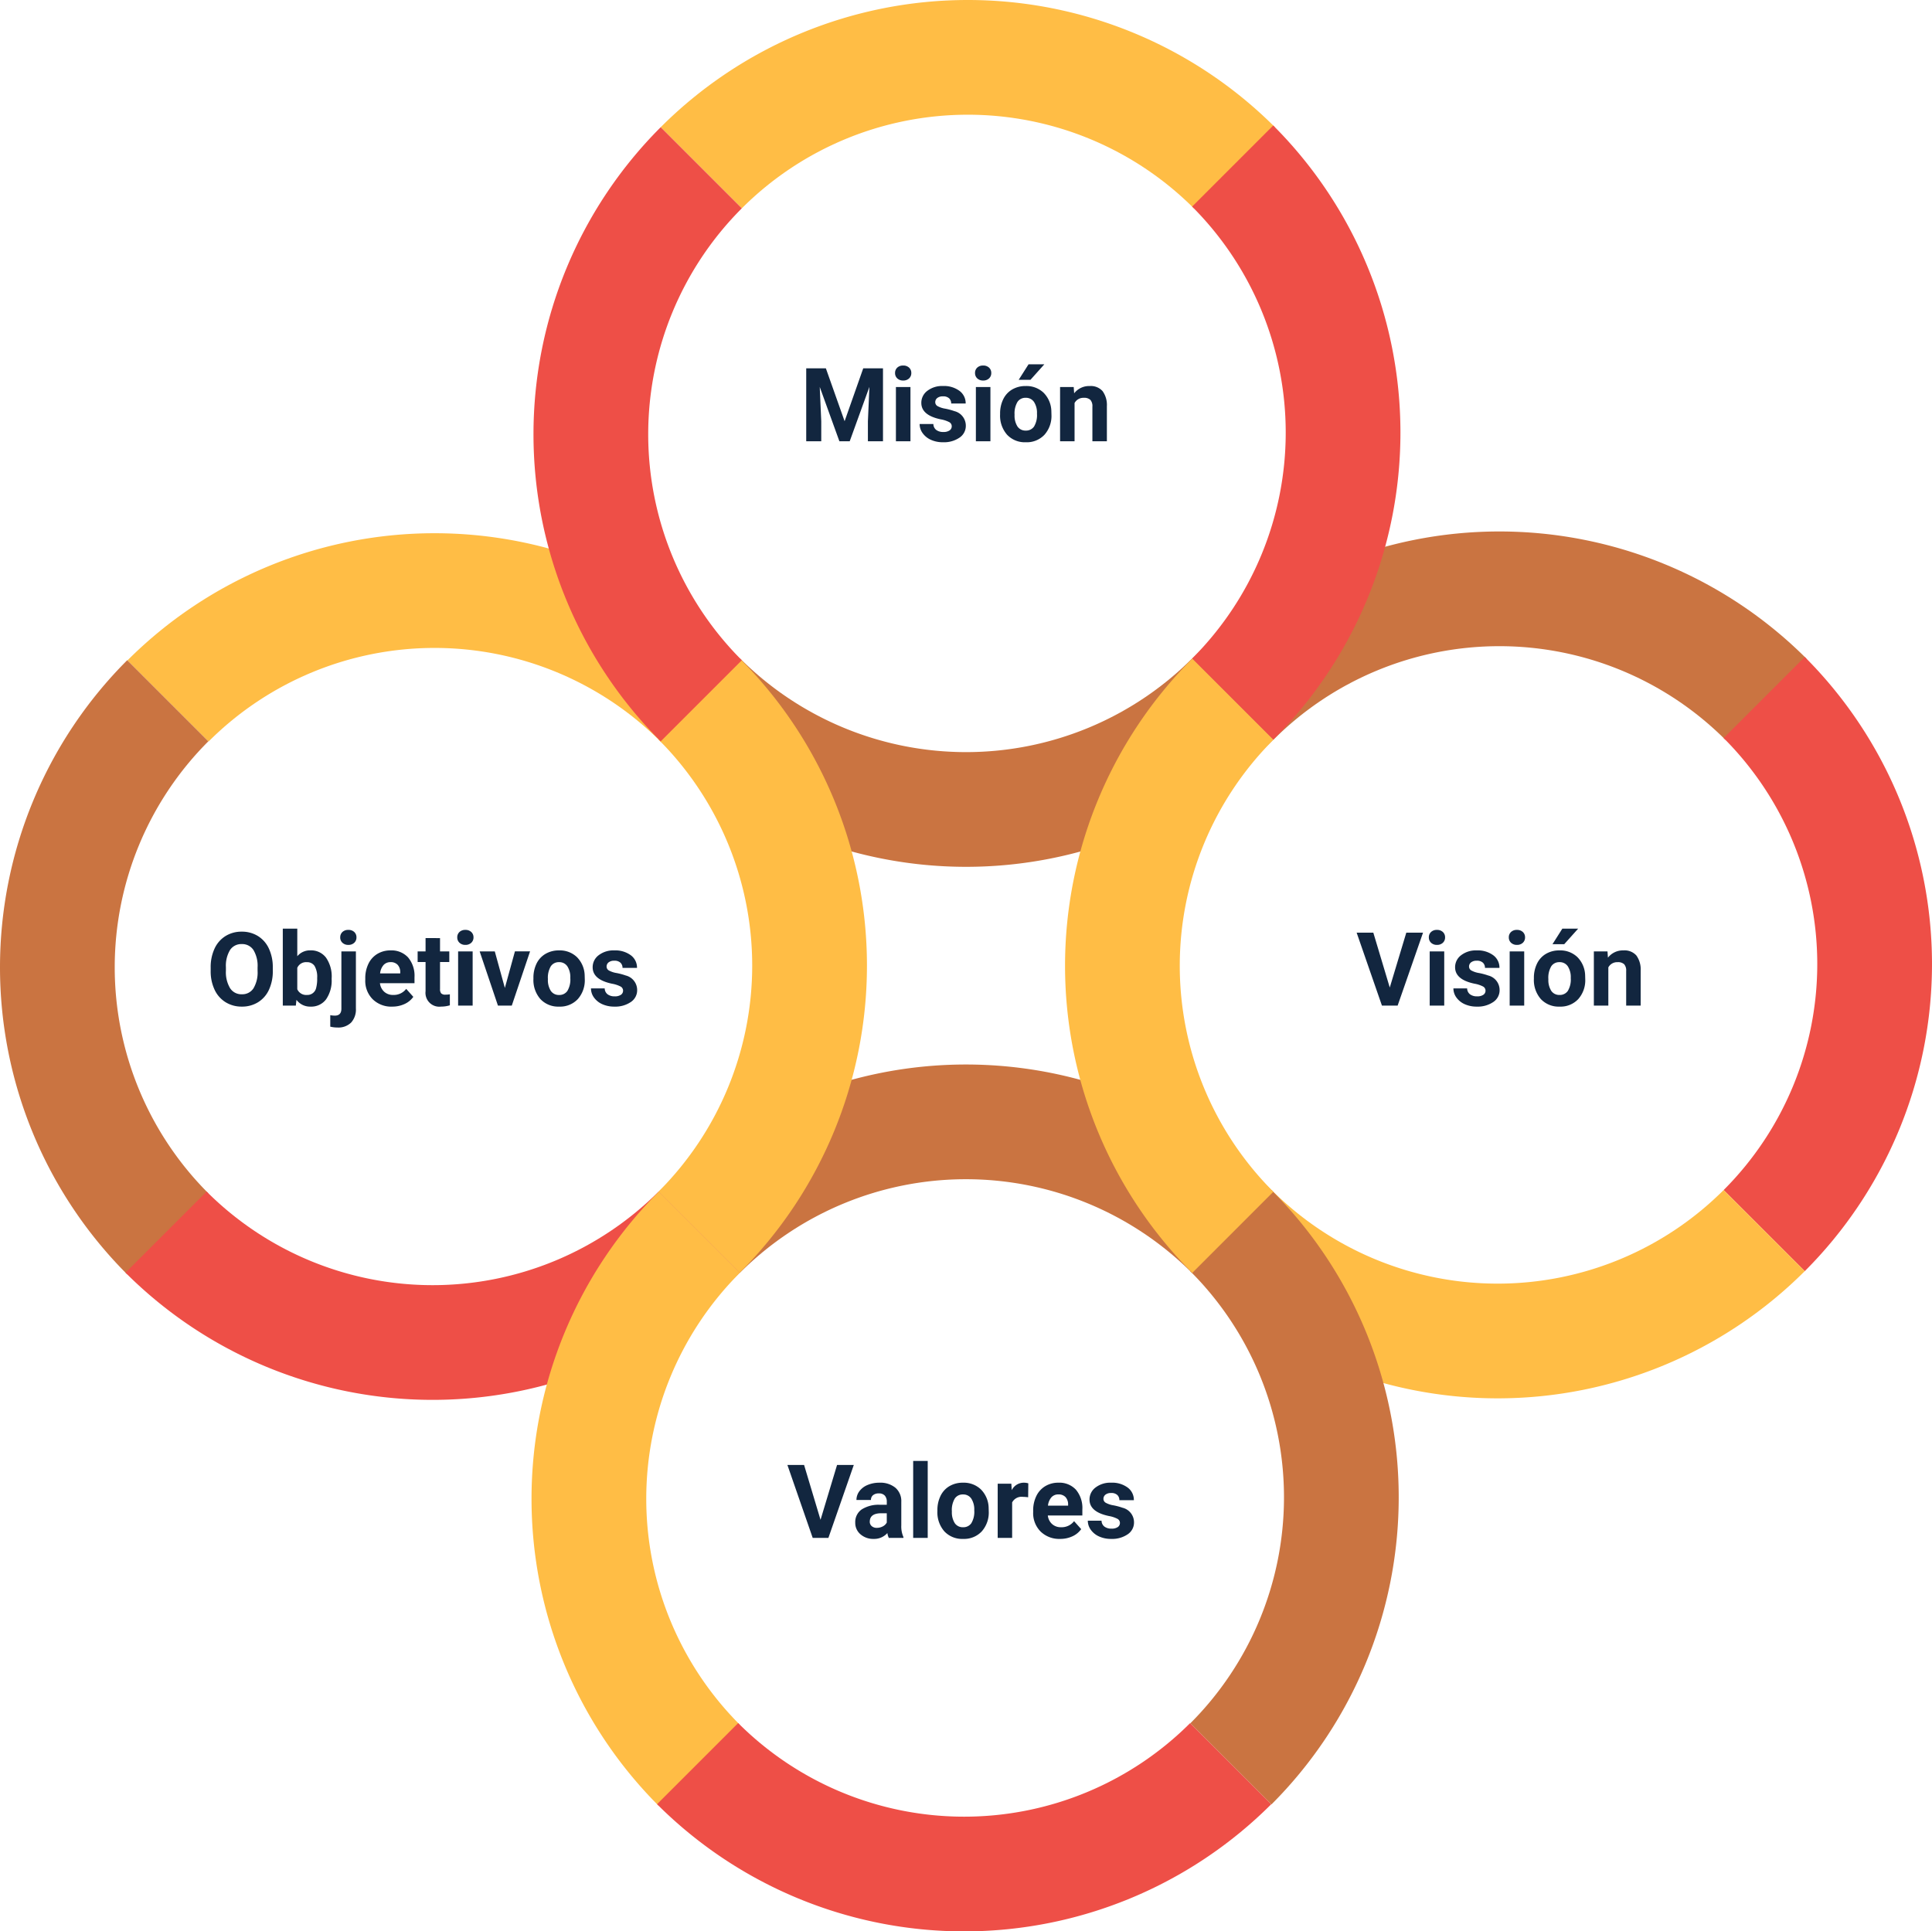 <svg xmlns="http://www.w3.org/2000/svg" xmlns:xlink="http://www.w3.org/1999/xlink" width="301.219" height="301.154" viewBox="0 0 301.219 301.154">
  <defs>
    <clipPath id="clip-path">
      <rect id="Rectángulo_404236" data-name="Rectángulo 404236" width="301.218" height="301.154" fill="none"/>
    </clipPath>
  </defs>
  <g id="Grupo_1103824" data-name="Grupo 1103824" transform="translate(-231.442 -456.423)">
    <g id="Grupo_1103487" data-name="Grupo 1103487" transform="translate(231.442 456.423)">
      <g id="Grupo_1103486" data-name="Grupo 1103486" clip-path="url(#clip-path)">
        <path id="Trazado_913775" data-name="Trazado 913775" d="M107.544,19.834l12.648,12.648a49.831,49.831,0,0,1,70.471,0l12.648-12.648a67.718,67.718,0,0,0-95.767,0" transform="translate(-4.533 0)" fill="#ffbd45"/>
        <path id="Trazado_913776" data-name="Trazado 913776" d="M203.032,119.852,190.384,107.2a49.831,49.831,0,0,1-70.471,0l-12.648,12.648a67.718,67.718,0,0,0,95.767,0" transform="translate(-4.522 -4.519)" fill="#ca7441"/>
        <path id="Trazado_913777" data-name="Trazado 913777" d="M194.066,106.356,206.714,119a49.831,49.831,0,0,1,70.471,0l12.648-12.648a67.718,67.718,0,0,0-95.767,0" transform="translate(-8.181 -3.647)" fill="#ca7441"/>
        <path id="Trazado_913778" data-name="Trazado 913778" d="M293.211,202.716l-12.648-12.648a49.831,49.831,0,0,0,0-70.471l12.648-12.648a67.718,67.718,0,0,1,0,95.767" transform="translate(-11.827 -4.508)" fill="#ee4f47"/>
        <path id="Trazado_913779" data-name="Trazado 913779" d="M289.553,206.374,276.9,193.726a49.831,49.831,0,0,1-70.471,0l-12.648,12.648a67.718,67.718,0,0,0,95.767,0" transform="translate(-8.169 -8.166)" fill="#ffbd45"/>
        <path id="Trazado_913780" data-name="Trazado 913780" d="M206.69,116.194l-12.648-12.648a49.831,49.831,0,0,0,0-70.47L206.69,20.427a67.72,67.72,0,0,1,0,95.767" transform="translate(-8.18 -0.861)" fill="#ee4f47"/>
        <path id="Trazado_913781" data-name="Trazado 913781" d="M20.741,106.638l12.648,12.648a49.831,49.831,0,0,1,70.471,0l12.648-12.648a67.718,67.718,0,0,0-95.767,0" transform="translate(-0.874 -3.659)" fill="#ffbd45"/>
        <path id="Trazado_913782" data-name="Trazado 913782" d="M19.834,107.477l12.648,12.648a49.831,49.831,0,0,0,0,70.471L19.834,203.244a67.718,67.718,0,0,1,0-95.767" transform="translate(0 -4.531)" fill="#ca7441"/>
        <path id="Trazado_913783" data-name="Trazado 913783" d="M116.194,206.622l-12.648-12.648a49.831,49.831,0,0,1-70.471,0L20.427,206.622a67.718,67.718,0,0,0,95.767,0" transform="translate(-0.861 -8.177)" fill="#ee4f47"/>
        <path id="Trazado_913784" data-name="Trazado 913784" d="M107.229,193.126l12.648,12.648a49.831,49.831,0,0,1,70.471,0L203,193.126a67.718,67.718,0,0,0-95.767,0" transform="translate(-4.52 -7.305)" fill="#ca7441"/>
        <path id="Trazado_913785" data-name="Trazado 913785" d="M106.356,194,119,206.647a49.831,49.831,0,0,0,0,70.471l-12.648,12.648a67.718,67.718,0,0,1,0-95.767" transform="translate(-3.647 -8.178)" fill="#ffbd45"/>
        <path id="Trazado_913786" data-name="Trazado 913786" d="M202.716,293.144,190.068,280.5a49.831,49.831,0,0,1-70.471,0l-12.648,12.648a67.718,67.718,0,0,0,95.767,0" transform="translate(-4.508 -11.824)" fill="#ee4f47"/>
        <path id="Trazado_913787" data-name="Trazado 913787" d="M119.852,202.964,107.2,190.316a49.831,49.831,0,0,0,0-70.471L119.852,107.2a67.718,67.718,0,0,1,0,95.767" transform="translate(-4.519 -4.519)" fill="#ffbd45"/>
        <path id="Trazado_913788" data-name="Trazado 913788" d="M206.408,289.52,193.76,276.872a49.831,49.831,0,0,0,0-70.471l12.648-12.648a67.718,67.718,0,0,1,0,95.767" transform="translate(-8.168 -8.168)" fill="#ca7441"/>
        <path id="Trazado_913789" data-name="Trazado 913789" d="M193.193,107.229l12.648,12.648a49.831,49.831,0,0,0,0,70.471L193.193,203a67.718,67.718,0,0,1,0-95.767" transform="translate(-7.308 -4.52)" fill="#ffbd45"/>
        <path id="Trazado_913790" data-name="Trazado 913790" d="M106.671,20.707l12.648,12.648a49.831,49.831,0,0,0,0,70.471l-12.648,12.648a67.718,67.718,0,0,1,0-95.767" transform="translate(-3.661 -0.873)" fill="#ee4f47"/>
      </g>
    </g>
    <path id="Trazado_914530" data-name="Trazado 914530" d="M-20.289-11.375l2.922,8.25,2.906-8.25h3.078V0h-2.352V-3.109l.234-5.367L-16.57,0H-18.18l-3.062-8.469.234,5.359V0h-2.344V-11.375ZM-7.1,0H-9.367V-8.453H-7.1ZM-9.5-10.641a1.112,1.112,0,0,1,.34-.836,1.277,1.277,0,0,1,.926-.328,1.28,1.28,0,0,1,.922.328,1.105,1.105,0,0,1,.344.836,1.108,1.108,0,0,1-.348.844,1.283,1.283,0,0,1-.918.328A1.283,1.283,0,0,1-9.152-9.8,1.108,1.108,0,0,1-9.5-10.641Zm8.836,8.3a.727.727,0,0,0-.41-.652,4.659,4.659,0,0,0-1.316-.426q-3.016-.633-3.016-2.562a2.323,2.323,0,0,1,.934-1.879,3.766,3.766,0,0,1,2.441-.754,4.053,4.053,0,0,1,2.574.758,2.388,2.388,0,0,1,.965,1.969H-.75a1.092,1.092,0,0,0-.312-.8A1.322,1.322,0,0,0-2.039-7a1.351,1.351,0,0,0-.883.258.814.814,0,0,0-.312.656.7.7,0,0,0,.355.605,3.657,3.657,0,0,0,1.2.4A9.8,9.8,0,0,1-.258-4.7,2.336,2.336,0,0,1,1.531-2.43,2.2,2.2,0,0,1,.539-.559,4.28,4.28,0,0,1-2.023.156,4.47,4.47,0,0,1-3.91-.223,3.166,3.166,0,0,1-5.2-1.262a2.414,2.414,0,0,1-.469-1.426h2.141a1.179,1.179,0,0,0,.445.922,1.766,1.766,0,0,0,1.109.32A1.635,1.635,0,0,0-1-1.691.766.766,0,0,0-.664-2.336ZM5.367,0H3.1V-8.453H5.367Zm-2.4-10.641a1.112,1.112,0,0,1,.34-.836,1.277,1.277,0,0,1,.926-.328,1.28,1.28,0,0,1,.922.328,1.105,1.105,0,0,1,.344.836,1.108,1.108,0,0,1-.348.844,1.283,1.283,0,0,1-.918.328A1.283,1.283,0,0,1,3.316-9.8,1.108,1.108,0,0,1,2.969-10.641ZM6.875-4.3a5.013,5.013,0,0,1,.484-2.242A3.546,3.546,0,0,1,8.754-8.07a4.069,4.069,0,0,1,2.113-.539A3.849,3.849,0,0,1,13.66-7.562a4.2,4.2,0,0,1,1.207,2.844l.016.578A4.418,4.418,0,0,1,13.8-1.02,3.775,3.775,0,0,1,10.883.156,3.793,3.793,0,0,1,7.965-1.016,4.5,4.5,0,0,1,6.875-4.2Zm2.258.164A3.151,3.151,0,0,0,9.586-2.3a1.5,1.5,0,0,0,1.3.637,1.5,1.5,0,0,0,1.281-.629A3.448,3.448,0,0,0,12.625-4.3a3.12,3.12,0,0,0-.461-1.828,1.5,1.5,0,0,0-1.3-.648,1.475,1.475,0,0,0-1.281.645A3.506,3.506,0,0,0,9.133-4.141ZM11.313-12h2.461L11.609-9.578H9.773Zm7.039,3.547.07.977a2.951,2.951,0,0,1,2.43-1.133,2.453,2.453,0,0,1,2,.789,3.682,3.682,0,0,1,.672,2.359V0H21.266V-5.406a1.465,1.465,0,0,0-.312-1.043,1.4,1.4,0,0,0-1.039-.324,1.553,1.553,0,0,0-1.43.813V0H16.227V-8.453Z" transform="translate(380.492 525.227)" fill="#12263f"/>
    <path id="Trazado_914531" data-name="Trazado 914531" d="M-17.371-2.82l2.578-8.555h2.609L-16.145,0H-18.59l-3.945-11.375h2.6ZM-8.879,0h-2.266V-8.453h2.266Zm-2.4-10.641a1.112,1.112,0,0,1,.34-.836,1.277,1.277,0,0,1,.926-.328,1.28,1.28,0,0,1,.922.328,1.105,1.105,0,0,1,.344.836,1.108,1.108,0,0,1-.348.844,1.283,1.283,0,0,1-.918.328A1.283,1.283,0,0,1-10.93-9.8,1.108,1.108,0,0,1-11.277-10.641Zm8.836,8.3a.727.727,0,0,0-.41-.652,4.659,4.659,0,0,0-1.316-.426q-3.016-.633-3.016-2.562A2.323,2.323,0,0,1-6.25-7.855a3.766,3.766,0,0,1,2.441-.754,4.053,4.053,0,0,1,2.574.758A2.388,2.388,0,0,1-.27-5.883H-2.527a1.092,1.092,0,0,0-.312-.8A1.322,1.322,0,0,0-3.816-7a1.351,1.351,0,0,0-.883.258.814.814,0,0,0-.312.656.7.7,0,0,0,.355.605,3.657,3.657,0,0,0,1.2.4A9.8,9.8,0,0,1-2.035-4.7,2.336,2.336,0,0,1-.246-2.43,2.2,2.2,0,0,1-1.238-.559,4.28,4.28,0,0,1-3.8.156,4.47,4.47,0,0,1-5.687-.223,3.166,3.166,0,0,1-6.98-1.262a2.414,2.414,0,0,1-.469-1.426h2.141a1.179,1.179,0,0,0,.445.922,1.766,1.766,0,0,0,1.109.32,1.635,1.635,0,0,0,.98-.246A.766.766,0,0,0-2.441-2.336ZM3.59,0H1.324V-8.453H3.59Zm-2.4-10.641a1.112,1.112,0,0,1,.34-.836,1.277,1.277,0,0,1,.926-.328,1.28,1.28,0,0,1,.922.328,1.105,1.105,0,0,1,.344.836,1.108,1.108,0,0,1-.348.844,1.283,1.283,0,0,1-.918.328A1.283,1.283,0,0,1,1.539-9.8,1.108,1.108,0,0,1,1.191-10.641ZM5.1-4.3a5.013,5.013,0,0,1,.484-2.242A3.546,3.546,0,0,1,6.977-8.07,4.069,4.069,0,0,1,9.09-8.609a3.849,3.849,0,0,1,2.793,1.047A4.2,4.2,0,0,1,13.09-4.719l.016.578A4.418,4.418,0,0,1,12.02-1.02,3.775,3.775,0,0,1,9.105.156,3.793,3.793,0,0,1,6.188-1.016,4.5,4.5,0,0,1,5.1-4.2Zm2.258.164A3.151,3.151,0,0,0,7.809-2.3a1.5,1.5,0,0,0,1.3.637,1.5,1.5,0,0,0,1.281-.629A3.448,3.448,0,0,0,10.848-4.3a3.12,3.12,0,0,0-.461-1.828,1.5,1.5,0,0,0-1.3-.648,1.475,1.475,0,0,0-1.281.645A3.506,3.506,0,0,0,7.355-4.141ZM9.535-12H12L9.832-9.578H8Zm7.039,3.547.07.977a2.951,2.951,0,0,1,2.43-1.133,2.453,2.453,0,0,1,2,.789,3.682,3.682,0,0,1,.672,2.359V0H19.488V-5.406a1.465,1.465,0,0,0-.312-1.043,1.4,1.4,0,0,0-1.039-.324,1.553,1.553,0,0,0-1.43.813V0H14.449V-8.453Z" transform="translate(465.492 613.227)" fill="#12263f"/>
    <path id="Trazado_914532" data-name="Trazado 914532" d="M-22.121-2.82l2.578-8.555h2.609L-20.895,0H-23.34l-3.945-11.375h2.6ZM-11.473,0A2.507,2.507,0,0,1-11.7-.758a2.732,2.732,0,0,1-2.133.914,3,3,0,0,1-2.059-.719,2.312,2.312,0,0,1-.816-1.812,2.389,2.389,0,0,1,1-2.062,4.915,4.915,0,0,1,2.879-.727h1.039v-.484a1.393,1.393,0,0,0-.3-.937,1.183,1.183,0,0,0-.949-.352,1.345,1.345,0,0,0-.895.273.929.929,0,0,0-.324.75H-16.52a2.268,2.268,0,0,1,.453-1.359,3,3,0,0,1,1.281-.98,4.669,4.669,0,0,1,1.859-.355,3.689,3.689,0,0,1,2.48.785,2.747,2.747,0,0,1,.918,2.207v3.664a4.041,4.041,0,0,0,.336,1.82V0ZM-13.34-1.57a1.945,1.945,0,0,0,.922-.223,1.462,1.462,0,0,0,.625-.6V-3.844h-.844q-1.7,0-1.8,1.172l-.008.133a.9.9,0,0,0,.3.7A1.153,1.153,0,0,0-13.34-1.57ZM-5.41,0H-7.676V-12H-5.41ZM-3.9-4.3a5.013,5.013,0,0,1,.484-2.242A3.546,3.546,0,0,1-2.023-8.07,4.069,4.069,0,0,1,.09-8.609,3.849,3.849,0,0,1,2.883-7.562,4.2,4.2,0,0,1,4.09-4.719l.016.578A4.418,4.418,0,0,1,3.02-1.02,3.775,3.775,0,0,1,.105.156,3.793,3.793,0,0,1-2.812-1.016,4.5,4.5,0,0,1-3.9-4.2Zm2.258.164A3.151,3.151,0,0,0-1.191-2.3a1.5,1.5,0,0,0,1.3.637,1.5,1.5,0,0,0,1.281-.629A3.448,3.448,0,0,0,1.848-4.3a3.12,3.12,0,0,0-.461-1.828,1.5,1.5,0,0,0-1.3-.648,1.475,1.475,0,0,0-1.281.645A3.506,3.506,0,0,0-1.645-4.141Zm11.891-2.2A6.134,6.134,0,0,0,9.434-6.4a1.654,1.654,0,0,0-1.68.867V0H5.5V-8.453H7.629l.063,1.008A2.092,2.092,0,0,1,9.574-8.609a2.366,2.366,0,0,1,.7.1ZM15.223.156A4.15,4.15,0,0,1,12.2-.984a4.054,4.054,0,0,1-1.168-3.039v-.219A5.106,5.106,0,0,1,11.52-6.52a3.612,3.612,0,0,1,1.395-1.547,3.914,3.914,0,0,1,2.059-.543A3.508,3.508,0,0,1,17.7-7.516a4.444,4.444,0,0,1,1,3.1v.922H13.316a2.1,2.1,0,0,0,.66,1.328,2,2,0,0,0,1.395.5,2.437,2.437,0,0,0,2.039-.945L18.52-1.367A3.389,3.389,0,0,1,17.145-.246,4.511,4.511,0,0,1,15.223.156Zm-.258-6.937a1.414,1.414,0,0,0-1.09.453,2.341,2.341,0,0,0-.535,1.3H16.48v-.18a1.669,1.669,0,0,0-.406-1.16A1.459,1.459,0,0,0,14.965-6.781Zm9.594,4.445a.727.727,0,0,0-.41-.652,4.659,4.659,0,0,0-1.316-.426q-3.016-.633-3.016-2.562a2.323,2.323,0,0,1,.934-1.879,3.766,3.766,0,0,1,2.441-.754,4.053,4.053,0,0,1,2.574.758,2.388,2.388,0,0,1,.965,1.969H24.473a1.092,1.092,0,0,0-.312-.8A1.322,1.322,0,0,0,23.184-7a1.351,1.351,0,0,0-.883.258.814.814,0,0,0-.312.656.7.7,0,0,0,.355.605,3.657,3.657,0,0,0,1.2.4,9.8,9.8,0,0,1,1.422.379A2.336,2.336,0,0,1,26.754-2.43a2.2,2.2,0,0,1-.992,1.871A4.28,4.28,0,0,1,23.2.156a4.47,4.47,0,0,1-1.887-.379A3.166,3.166,0,0,1,20.02-1.262a2.414,2.414,0,0,1-.469-1.426h2.141a1.179,1.179,0,0,0,.445.922,1.766,1.766,0,0,0,1.109.32,1.635,1.635,0,0,0,.98-.246A.766.766,0,0,0,24.559-2.336Z" transform="translate(381.492 696.227)" fill="#12263f"/>
    <path id="Trazado_914533" data-name="Trazado 914533" d="M-23.516-5.43a6.867,6.867,0,0,1-.594,2.945,4.472,4.472,0,0,1-1.7,1.953,4.7,4.7,0,0,1-2.535.688,4.732,4.732,0,0,1-2.523-.68,4.515,4.515,0,0,1-1.719-1.941,6.67,6.67,0,0,1-.617-2.9V-5.93A6.831,6.831,0,0,1-32.6-8.887a4.508,4.508,0,0,1,1.711-1.961,4.706,4.706,0,0,1,2.527-.684,4.706,4.706,0,0,1,2.527.684,4.508,4.508,0,0,1,1.711,1.961,6.811,6.811,0,0,1,.605,2.949Zm-2.375-.516a4.787,4.787,0,0,0-.641-2.719,2.088,2.088,0,0,0-1.828-.93,2.088,2.088,0,0,0-1.82.918,4.732,4.732,0,0,0-.648,2.691v.555a4.847,4.847,0,0,0,.641,2.7,2.082,2.082,0,0,0,1.844.961,2.064,2.064,0,0,0,1.813-.926,4.819,4.819,0,0,0,.641-2.7Zm11.547,1.8A5.119,5.119,0,0,1-15.211-.98,2.872,2.872,0,0,1-17.633.156,2.639,2.639,0,0,1-19.828-.9l-.1.9h-2.031V-12H-19.7v4.3a2.571,2.571,0,0,1,2.055-.914,2.9,2.9,0,0,1,2.426,1.137,5.126,5.126,0,0,1,.879,3.2ZM-16.6-4.312a3.363,3.363,0,0,0-.406-1.871,1.374,1.374,0,0,0-1.211-.59,1.489,1.489,0,0,0-1.484.883v3.336a1.509,1.509,0,0,0,1.5.891,1.394,1.394,0,0,0,1.438-1.078A5.562,5.562,0,0,0-16.6-4.312Zm6.039-4.141V.461A3.024,3.024,0,0,1-11.3,2.637a2.821,2.821,0,0,1-2.141.777,4.591,4.591,0,0,1-1.117-.133V1.492a4.238,4.238,0,0,0,.711.07q1.023,0,1.023-1.086v-8.93Zm-2.445-2.187a1.112,1.112,0,0,1,.34-.836,1.277,1.277,0,0,1,.926-.328,1.277,1.277,0,0,1,.926.328,1.112,1.112,0,0,1,.34.836,1.108,1.108,0,0,1-.348.844,1.283,1.283,0,0,1-.918.328A1.283,1.283,0,0,1-12.66-9.8,1.108,1.108,0,0,1-13.008-10.641Zm8.1,10.8A4.15,4.15,0,0,1-7.934-.984,4.054,4.054,0,0,1-9.1-4.023v-.219A5.106,5.106,0,0,1-8.609-6.52,3.612,3.612,0,0,1-7.215-8.066a3.914,3.914,0,0,1,2.059-.543,3.508,3.508,0,0,1,2.73,1.094,4.444,4.444,0,0,1,1,3.1v.922H-6.812a2.1,2.1,0,0,0,.66,1.328,2,2,0,0,0,1.395.5,2.437,2.437,0,0,0,2.039-.945l1.109,1.242A3.389,3.389,0,0,1-2.984-.246,4.511,4.511,0,0,1-4.906.156Zm-.258-6.937a1.414,1.414,0,0,0-1.09.453,2.341,2.341,0,0,0-.535,1.3h3.141v-.18a1.669,1.669,0,0,0-.406-1.16A1.459,1.459,0,0,0-5.164-6.781Zm7.719-3.75v2.078H4V-6.8H2.555v4.219a1.007,1.007,0,0,0,.18.672.9.9,0,0,0,.688.2,3.6,3.6,0,0,0,.664-.055V-.047a4.648,4.648,0,0,1-1.367.2A2.156,2.156,0,0,1,.3-2.242V-6.8H-.937V-8.453H.3v-2.078ZM7.641,0H5.375V-8.453H7.641Zm-2.4-10.641a1.112,1.112,0,0,1,.34-.836,1.277,1.277,0,0,1,.926-.328,1.28,1.28,0,0,1,.922.328,1.105,1.105,0,0,1,.344.836,1.108,1.108,0,0,1-.348.844,1.283,1.283,0,0,1-.918.328A1.283,1.283,0,0,1,5.59-9.8,1.108,1.108,0,0,1,5.242-10.641Zm7.422,7.883,1.57-5.7h2.359L13.742,0H11.586L8.734-8.453h2.359ZM17.117-4.3A5.013,5.013,0,0,1,17.6-6.547,3.546,3.546,0,0,1,19-8.07a4.069,4.069,0,0,1,2.113-.539A3.849,3.849,0,0,1,23.9-7.562a4.2,4.2,0,0,1,1.207,2.844l.016.578A4.418,4.418,0,0,1,24.039-1.02,3.775,3.775,0,0,1,21.125.156a3.793,3.793,0,0,1-2.918-1.172A4.5,4.5,0,0,1,17.117-4.2Zm2.258.164a3.151,3.151,0,0,0,.453,1.84,1.5,1.5,0,0,0,1.3.637,1.5,1.5,0,0,0,1.281-.629A3.448,3.448,0,0,0,22.867-4.3a3.12,3.12,0,0,0-.461-1.828,1.5,1.5,0,0,0-1.3-.648,1.475,1.475,0,0,0-1.281.645A3.506,3.506,0,0,0,19.375-4.141Zm11.719,1.8a.727.727,0,0,0-.41-.652,4.659,4.659,0,0,0-1.316-.426q-3.016-.633-3.016-2.562a2.323,2.323,0,0,1,.934-1.879,3.766,3.766,0,0,1,2.441-.754,4.053,4.053,0,0,1,2.574.758,2.388,2.388,0,0,1,.965,1.969H31.008a1.092,1.092,0,0,0-.312-.8A1.322,1.322,0,0,0,29.719-7a1.351,1.351,0,0,0-.883.258.814.814,0,0,0-.312.656.7.7,0,0,0,.355.605,3.657,3.657,0,0,0,1.2.4A9.8,9.8,0,0,1,31.5-4.7,2.336,2.336,0,0,1,33.289-2.43,2.2,2.2,0,0,1,32.3-.559a4.28,4.28,0,0,1-2.562.715,4.47,4.47,0,0,1-1.887-.379,3.166,3.166,0,0,1-1.293-1.039,2.414,2.414,0,0,1-.469-1.426h2.141a1.179,1.179,0,0,0,.445.922,1.766,1.766,0,0,0,1.109.32,1.635,1.635,0,0,0,.98-.246A.766.766,0,0,0,31.094-2.336Z" transform="translate(297.492 613.227)" fill="#12263f"/>
  </g>
</svg>
